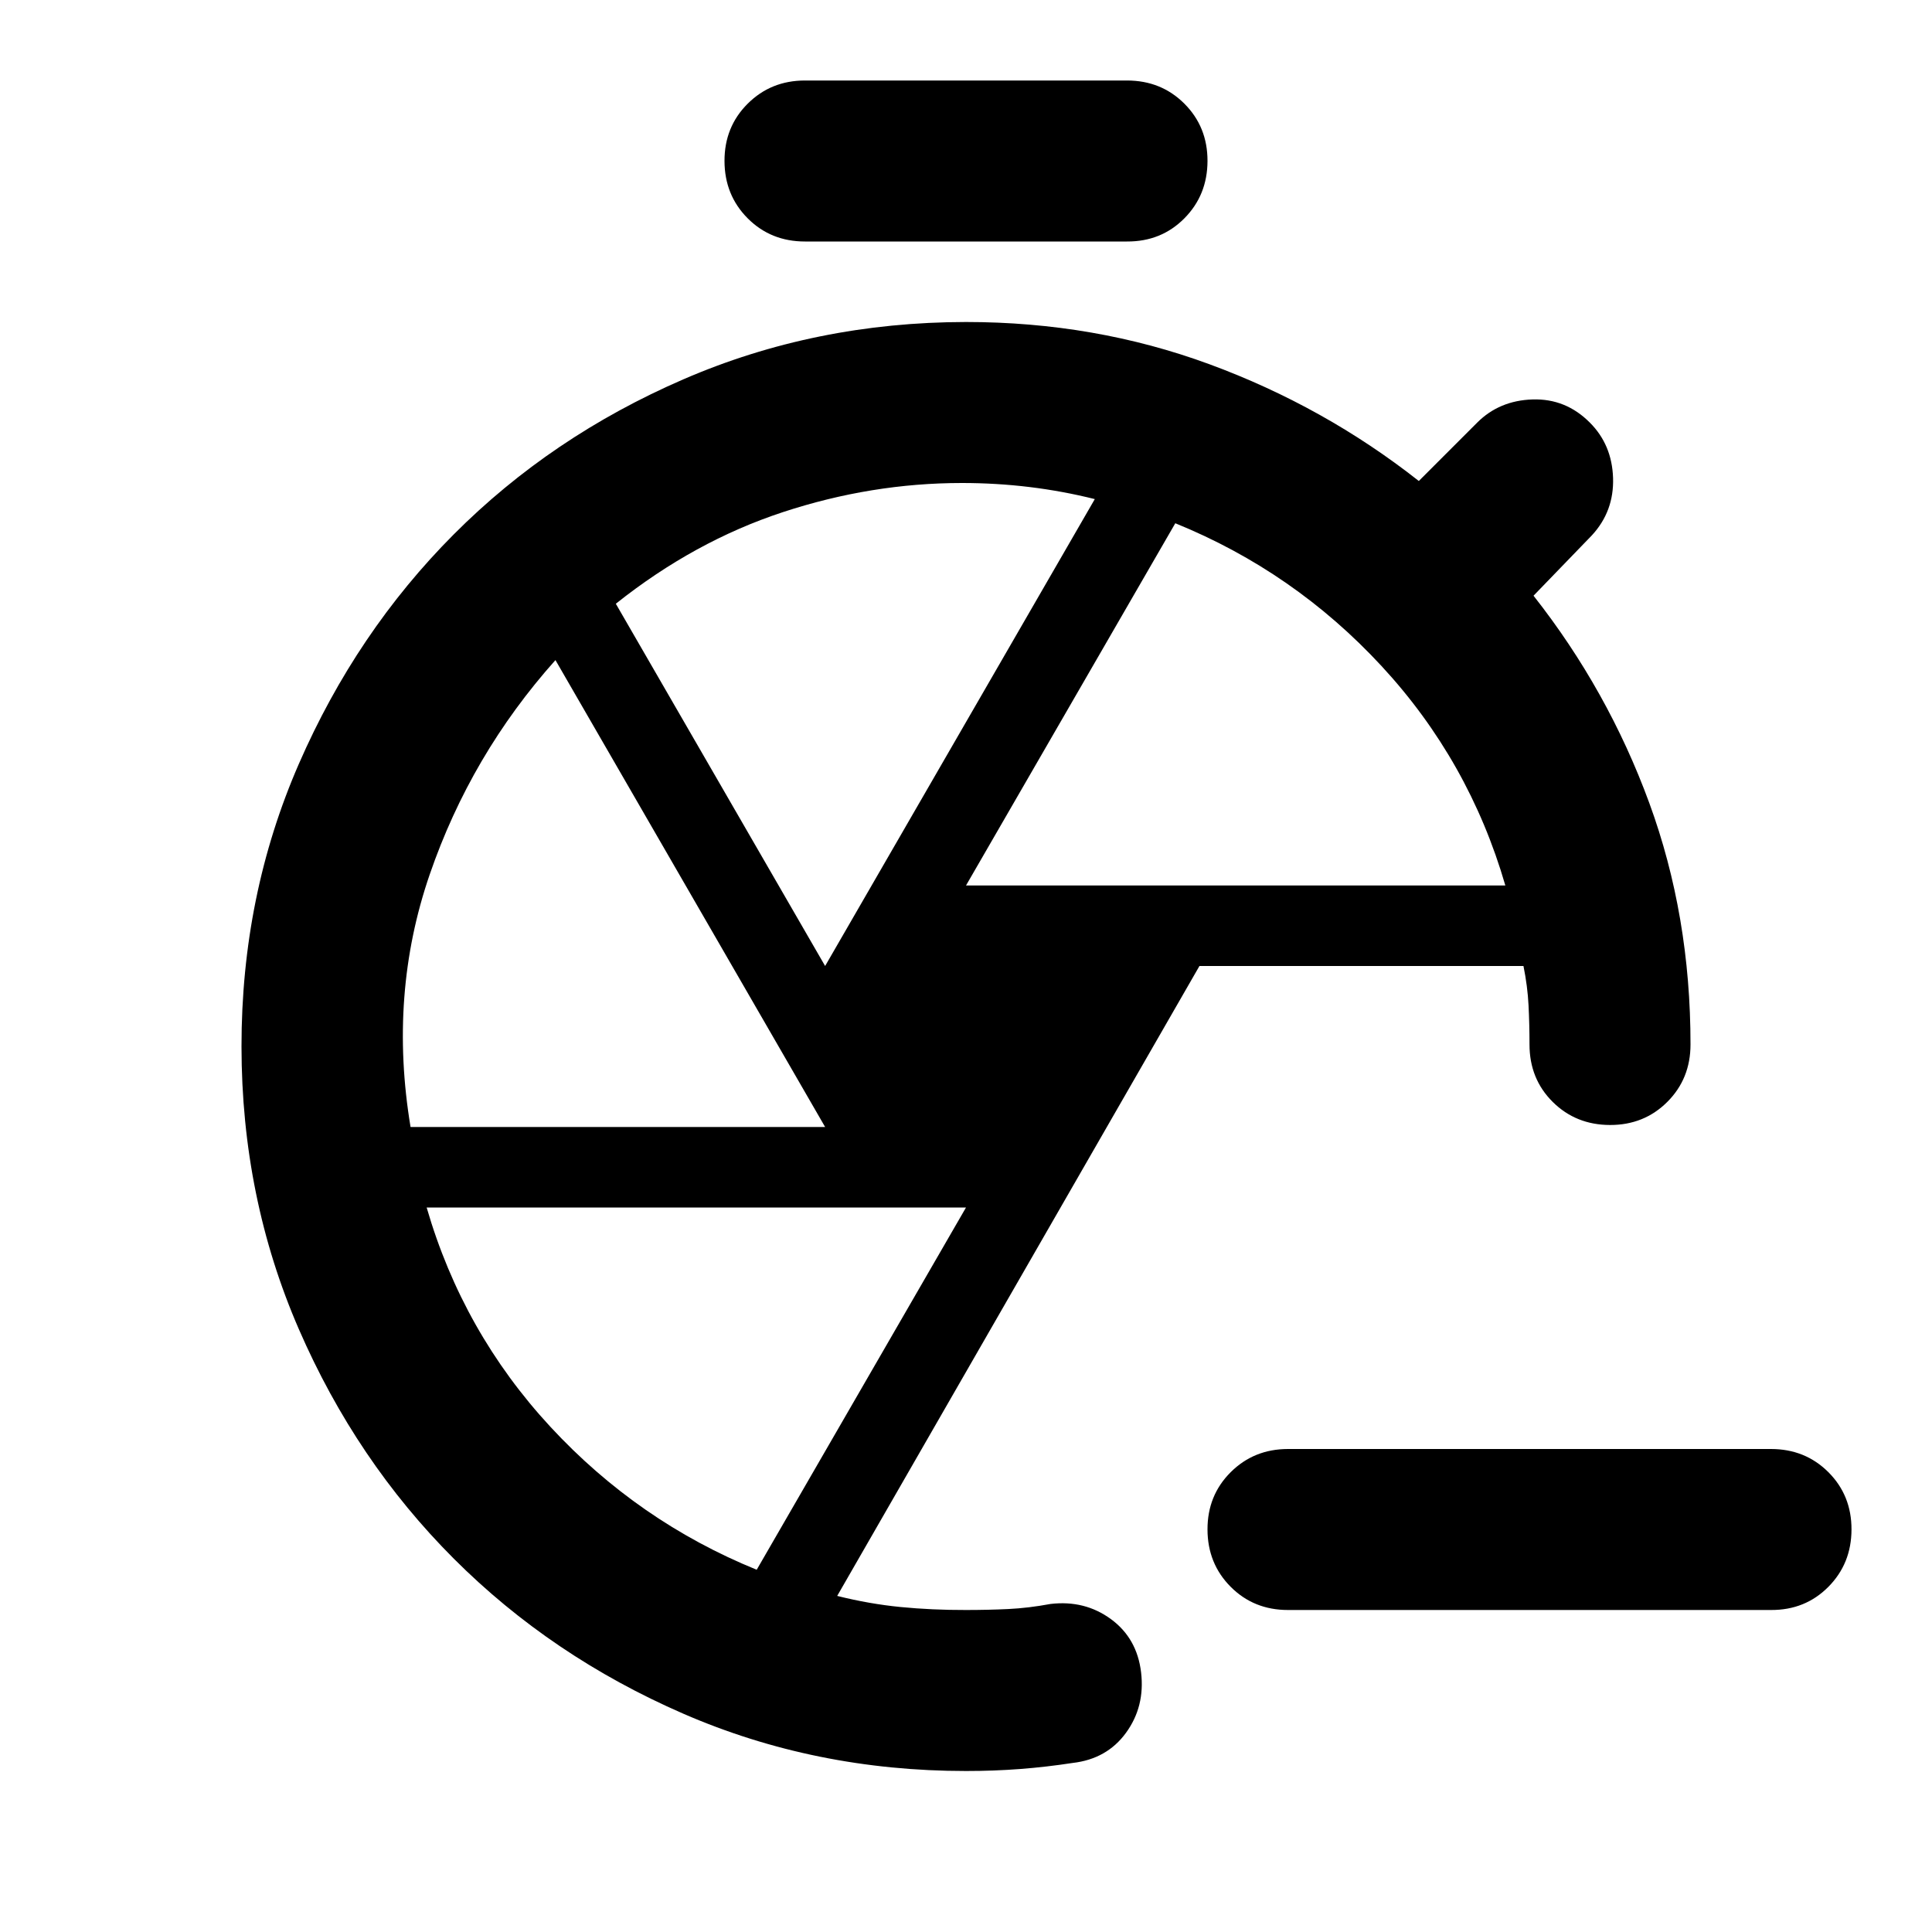 <svg xmlns="http://www.w3.org/2000/svg" viewBox="0 0 24 24" width="24" height="24"><path fill="currentColor" d="M16 20q-.425 0-.712-.288T15 19t.288-.712T16 18h6q.425 0 .713.288T23 19t-.288.713T22 20zM10 3q-.425 0-.712-.288T9 2t.288-.712T10 1h4q.425 0 .713.288T15 2t-.288.713T14 3zm2 8h6.7q-.45-1.55-1.537-2.725T14.6 6.5zm-1.75 1l3.35-5.8q-.4-.1-.812-.15T11.95 6q-1.125 0-2.225.362T7.65 7.5zM5.1 14h5.15L6.9 8.2q-1.05 1.175-1.562 2.663T5.1 14m4.3 5.5L12 15H5.3q.45 1.55 1.538 2.725T9.4 19.5M12 22q-1.875 0-3.512-.712t-2.85-1.925t-1.925-2.85T3 13t.713-3.512t1.924-2.85t2.85-1.925T12 4q1.6 0 3.025.525t2.6 1.45l.725-.725q.275-.275.688-.288t.712.288q.275.275.288.688t-.263.712l-.725.75q.925 1.175 1.438 2.575t.512 3q0 .425-.288.713t-.712.287t-.712-.287t-.288-.713q0-.25-.012-.487T18.925 12H14.9l-4.5 7.825q.4.1.788.138T12 20q.275 0 .525-.012t.525-.063q.425-.05.75.188t.375.662t-.187.75t-.663.375q-.325.05-.65.075T12 22"/></svg>